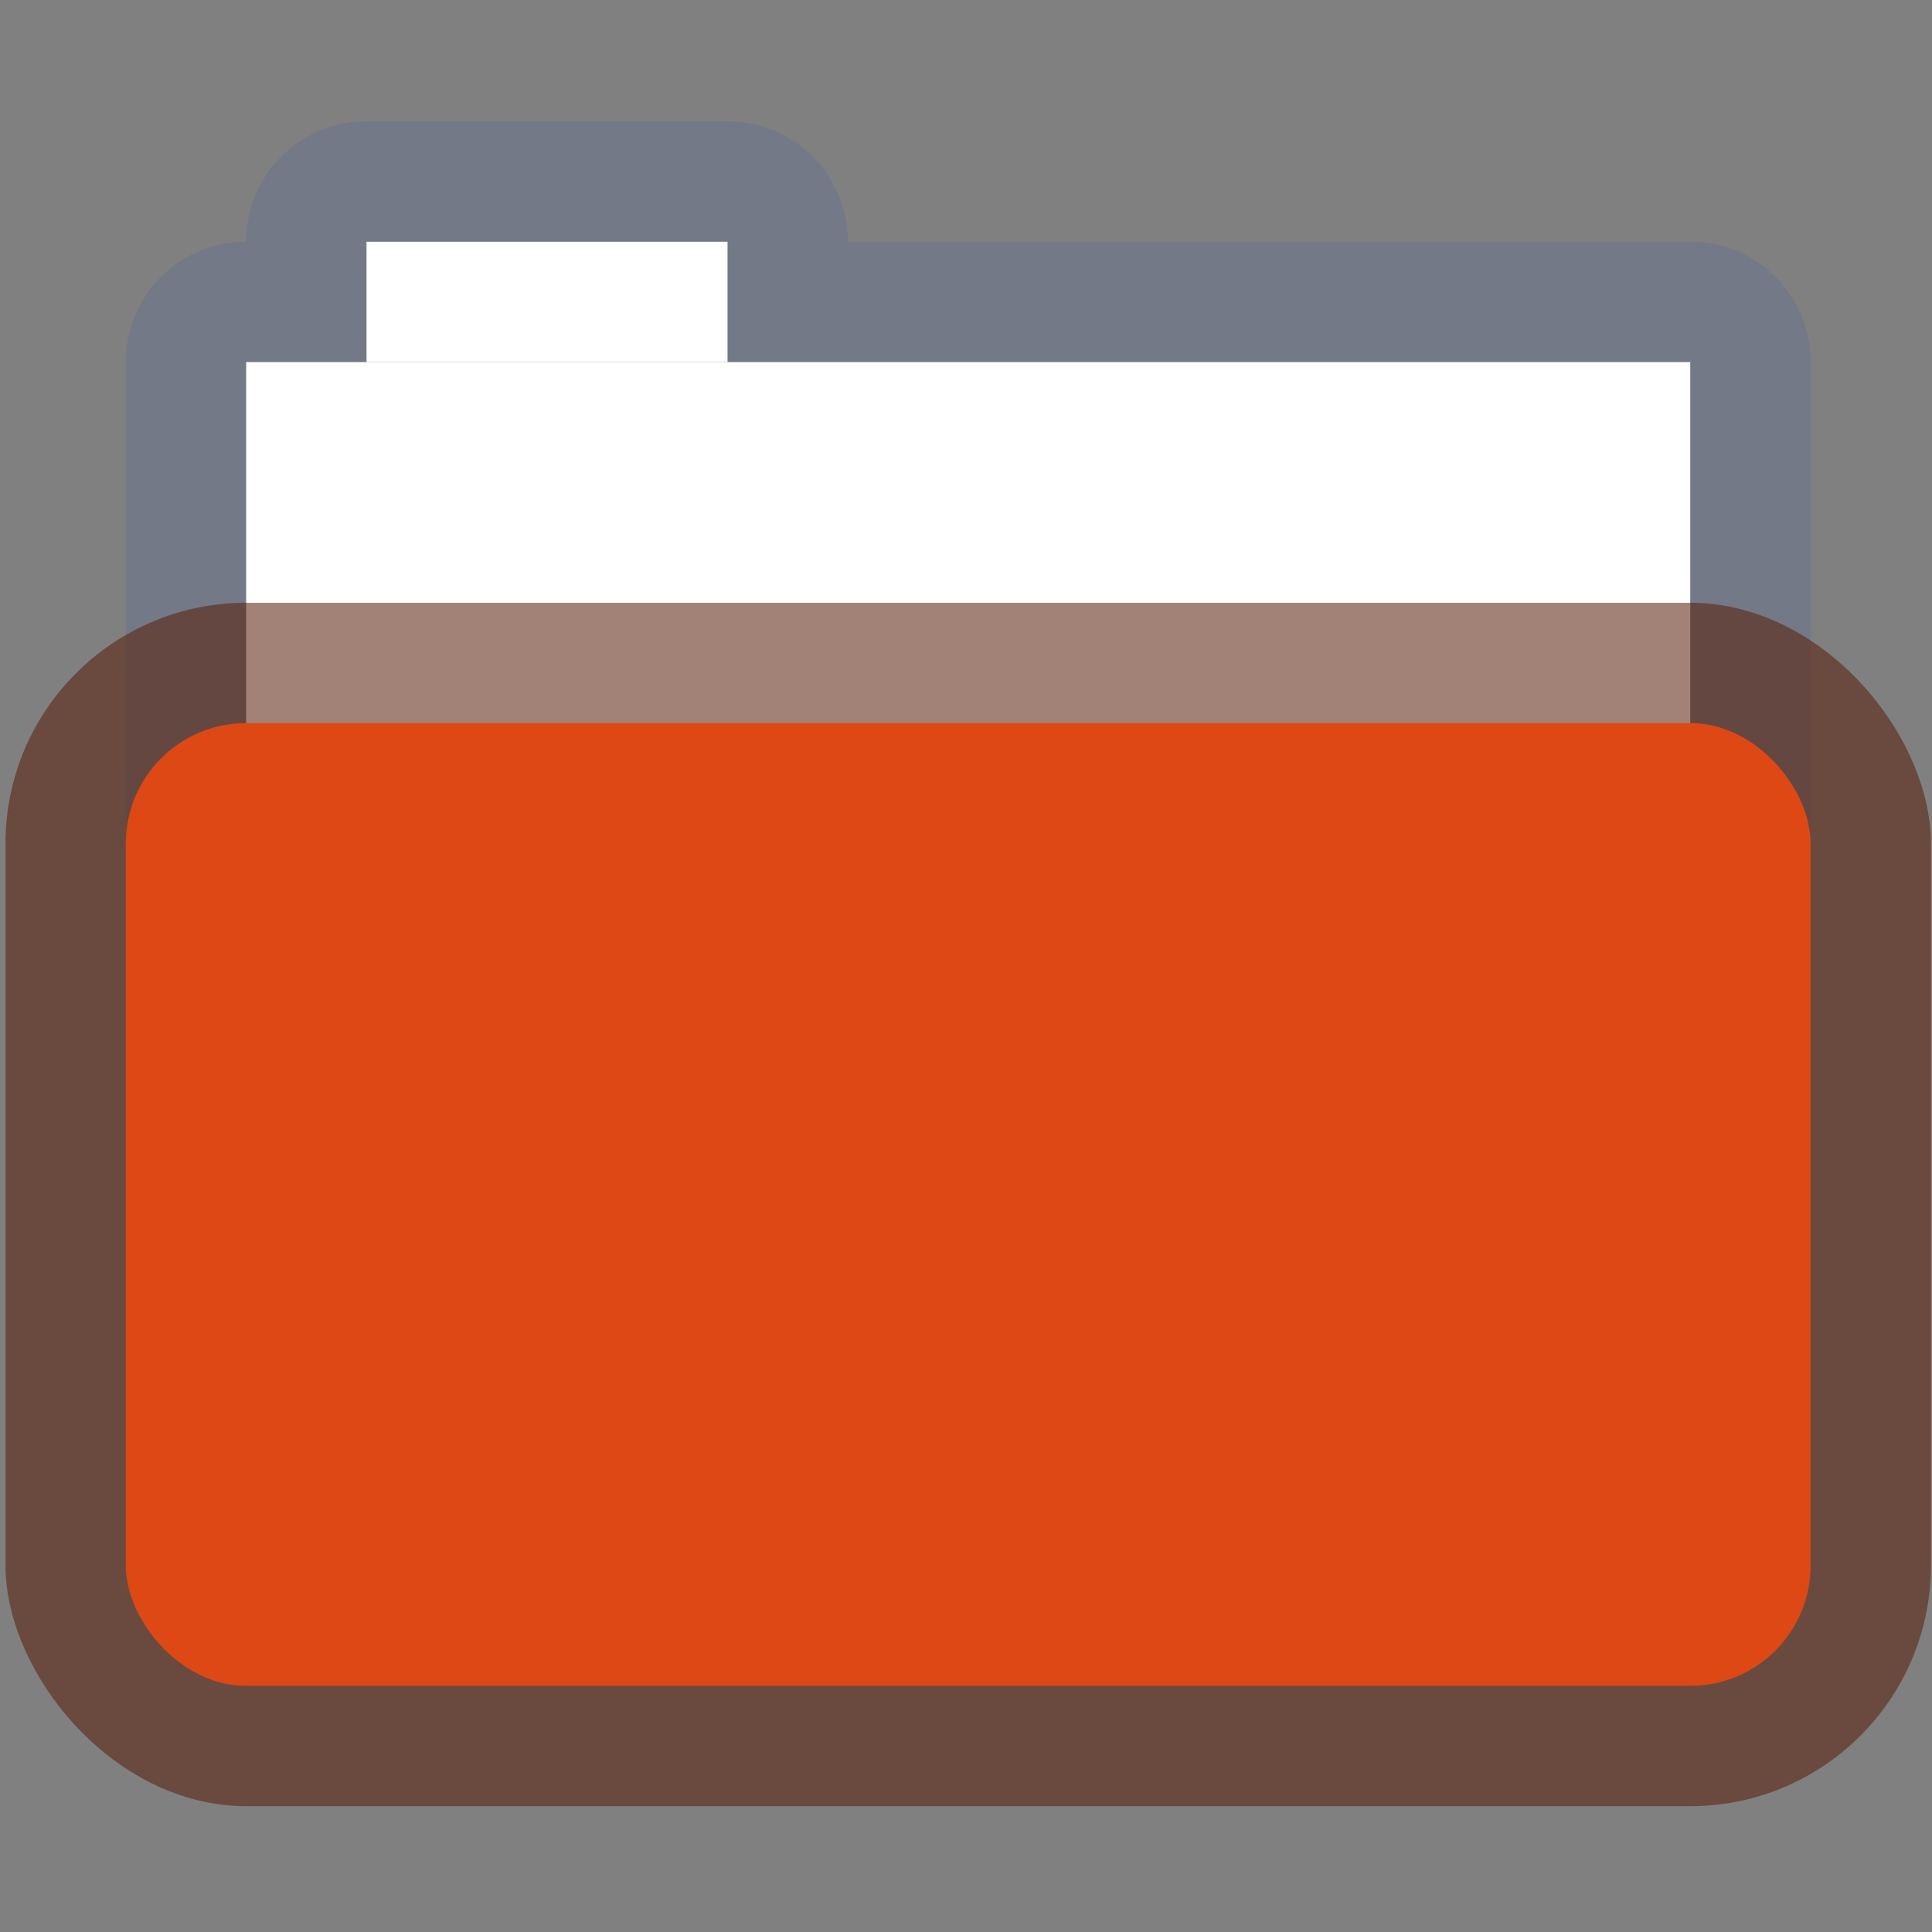<?xml version="1.0" encoding="UTF-8" standalone="no"?>
<!-- Created with Inkscape (http://www.inkscape.org/) -->

<svg
   xmlns:dc="http://purl.org/dc/elements/1.1/"
   xmlns:cc="http://creativecommons.org/ns#"
   xmlns:rdf="http://www.w3.org/1999/02/22-rdf-syntax-ns#"
   xmlns:svg="http://www.w3.org/2000/svg"
   xmlns="http://www.w3.org/2000/svg"
   xmlns:sodipodi="http://sodipodi.sourceforge.net/DTD/sodipodi-0.dtd"
   xmlns:inkscape="http://www.inkscape.org/namespaces/inkscape"
   width="16mm"
   height="16mm"
   viewBox="0 0 56.693 56.693"
   id="svg6441"
   version="1.1"
   inkscape:version="0.91 r13725"
   sodipodi:docname="folder-drag-accept16x.svg">
  <rect x="0" y="0" width="56.693" height="56.693" fill="#808080" stroke="none"/>
  <defs
     id="defs6443" />
  <sodipodi:namedview
     id="base"
     pagecolor="#ffffff"
     bordercolor="#666666"
     borderopacity="1.0"
     inkscape:pageopacity="0.0"
     inkscape:pageshadow="2"
     inkscape:zoom="6.6170903"
     inkscape:cx="28.371606"
     inkscape:cy="38.343797"
     inkscape:document-units="px"
     inkscape:current-layer="layer1"
     showgrid="false"
     inkscape:window-width="1366"
     inkscape:window-height="710"
     inkscape:window-x="0"
     inkscape:window-y="30"
     inkscape:window-maximized="1" />
  <g
     inkscape:label="Camada 1"
     inkscape:groupmode="layer"
     id="layer1"
     transform="translate(0,-995.669)">
    <rect
       style="opacity:1;fill:none;fill-opacity:1;stroke:none;stroke-width:1;stroke-linecap:butt;stroke-linejoin:miter;stroke-miterlimit:4;stroke-dasharray:none;stroke-dashoffset:0;stroke-opacity:1"
       id="rect4139-7"
       width="56.529"
       height="56.529"
       x="0.107"
       y="995.8" />
    <path
       style="fill:#4f6698;fill-opacity:0.267;stroke:#000000;stroke-width:0;stroke-miterlimit:4;stroke-dasharray:none;stroke-opacity:1"
       d="m 10.755,999.232 c -1.956,0 -3.531,1.575 -3.531,3.531 -1.956,0 -3.531,1.575 -3.531,3.531 l 0,24.719 c 0,1.956 1.575,3.531 3.531,3.531 l 42.376,0 c 1.956,0 3.531,-1.575 3.531,-3.531 l 0,-24.719 c 0,-1.956 -1.575,-3.531 -3.531,-3.531 l -24.719,0 c 0,-1.956 -1.575,-3.531 -3.531,-3.531 l -10.594,0 z"
       id="rect3967-01"
       inkscape:connector-curvature="0" />
    <rect
       style="fill:#ffffff;fill-opacity:1;stroke:#000000;stroke-width:0;stroke-miterlimit:4;stroke-dasharray:none;stroke-opacity:1"
       id="rect3969-37"
       width="42.376"
       height="24.719"
       x="7.223"
       y="1006.294"
       ry="0" />
    <path
       sodipodi:nodetypes="ccccccc"
       inkscape:connector-curvature="0"
       id="rect3945-4"
       d="m 21.349,1002.763 0,3.531 0,0 -10.594,0 0,0 0,-3.531 z"
       style="fill:#ffffff;fill-opacity:1;stroke:#000000;stroke-width:0;stroke-miterlimit:4;stroke-opacity:1" />
    <rect
       style="fill:#59210d;fill-opacity:0.561;stroke:#000000;stroke-width:0;stroke-miterlimit:4;stroke-dasharray:none;stroke-opacity:1"
       id="rect3915-0"
       width="56.501"
       height="35.313"
       x="0.161"
       y="1013.357"
       rx="7.063"
       ry="7.063" />
    <rect
       rx="3.531"
       style="fill:#dd4814;fill-opacity:1;stroke:#000000;stroke-width:0;stroke-miterlimit:4;stroke-dasharray:none;stroke-opacity:1"
       id="rect3957-25"
       width="49.439"
       height="28.251"
       x="3.692"
       y="1016.888"
       ry="3.531" />
    <rect
       style="opacity:1;fill:none;fill-opacity:1;stroke:none;stroke-width:1;stroke-linecap:butt;stroke-linejoin:miter;stroke-miterlimit:4;stroke-dasharray:none;stroke-dashoffset:0;stroke-opacity:1"
       id="rect4139-2"
       width="56.501"
       height="56.501"
       x="0.161"
       y="995.7" />
  </g>
</svg>
